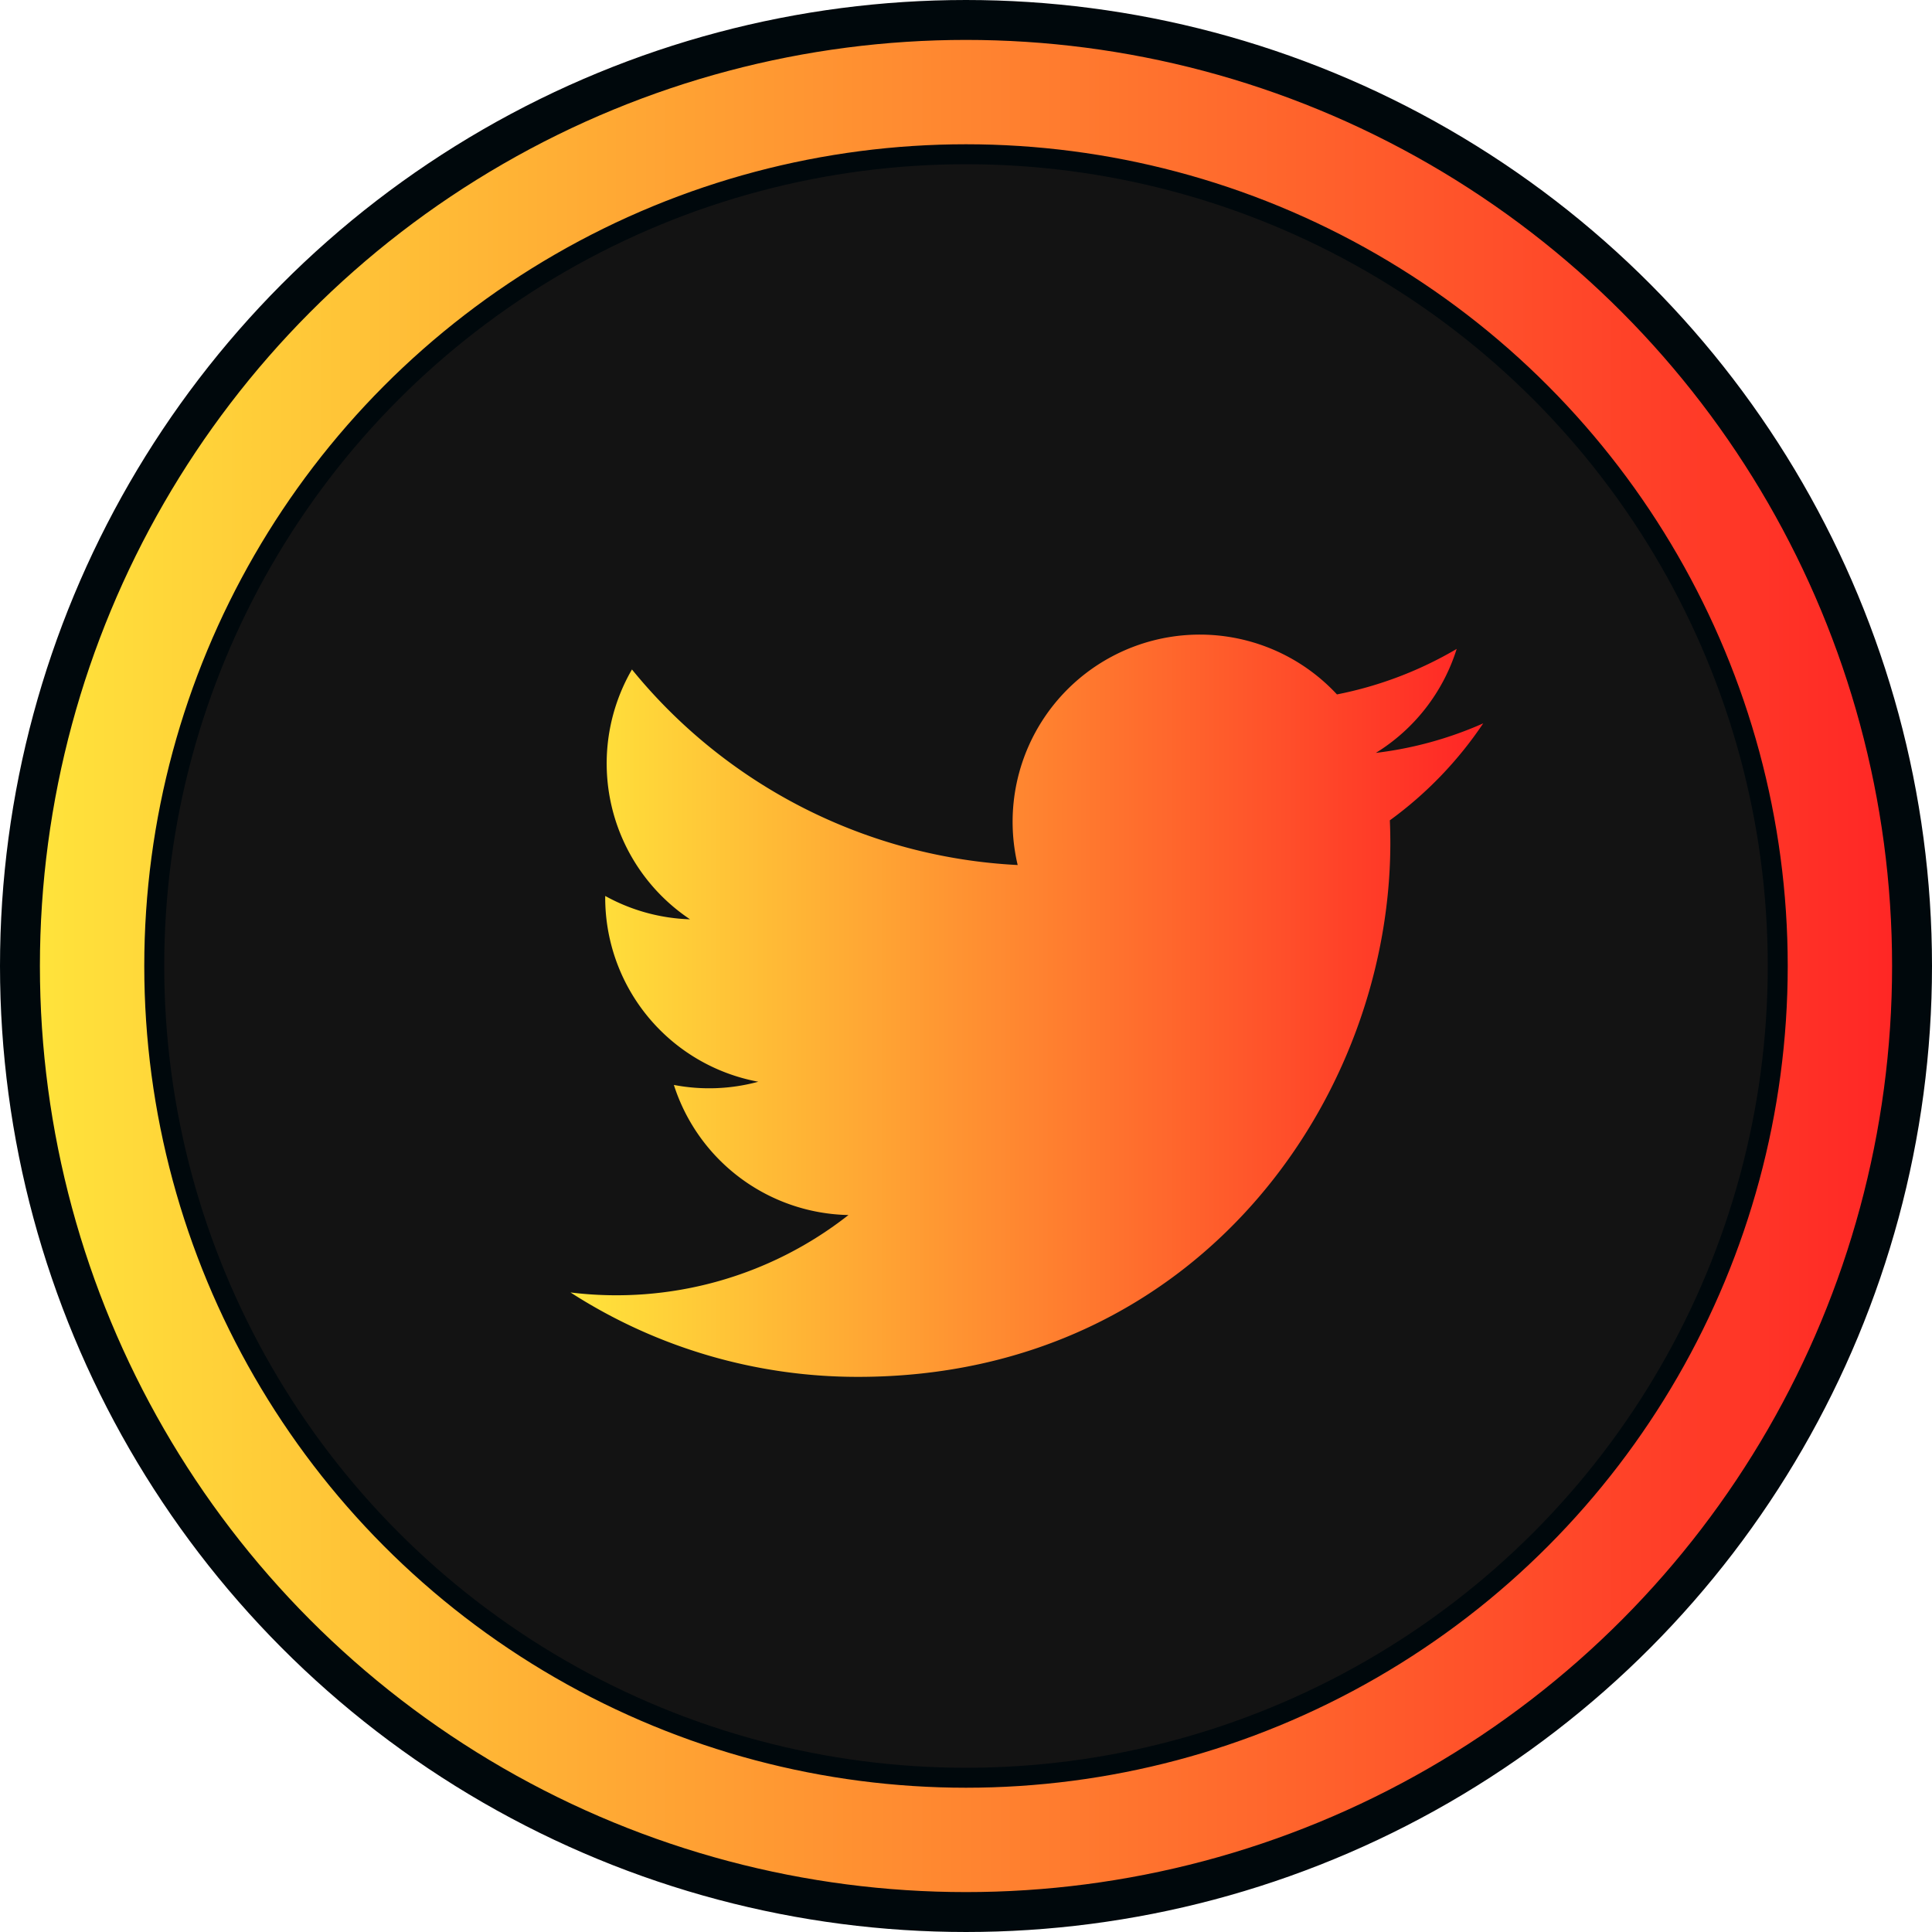 <svg xmlns="http://www.w3.org/2000/svg" xmlns:xlink="http://www.w3.org/1999/xlink" viewBox="0 0 96.82 96.82"><defs><style>.a,.b{stroke:#00080c;stroke-miterlimit:10;}.a{stroke-width:2px;fill:url(#a);}.b{fill:#131313;}.c{fill:url(#b);}</style><linearGradient id="a" x1="1" y1="48.41" x2="95.82" y2="48.41" gradientUnits="userSpaceOnUse"><stop offset="0" stop-color="#ffe53b"/><stop offset="1" stop-color="#ff2525"/></linearGradient><linearGradient id="b" x1="28.59" y1="50.41" x2="74.3" y2="50.41" xlink:href="#a"/></defs><title>twitter_grn</title><circle class="a" cx="48.41" cy="48.41" r="47.41"/><circle class="b" cx="48.41" cy="48.41" r="40.68"/><path class="c" d="M28.59,64.77A26.55,26.55,0,0,0,43,69c17.41,0,27.24-14.7,26.65-27.89a19.31,19.31,0,0,0,4.68-4.86,18.73,18.73,0,0,1-5.38,1.48A9.43,9.43,0,0,0,73,32.52a19.1,19.1,0,0,1-6,2.28,9.38,9.38,0,0,0-16,8.55,26.65,26.65,0,0,1-19.33-9.8,9.39,9.39,0,0,0,2.91,12.52,9.37,9.37,0,0,1-4.25-1.17A9.38,9.38,0,0,0,38,54.21a9.38,9.38,0,0,1-4.23.16,9.38,9.38,0,0,0,8.75,6.52A18.82,18.82,0,0,1,28.59,64.77Z"/></svg>